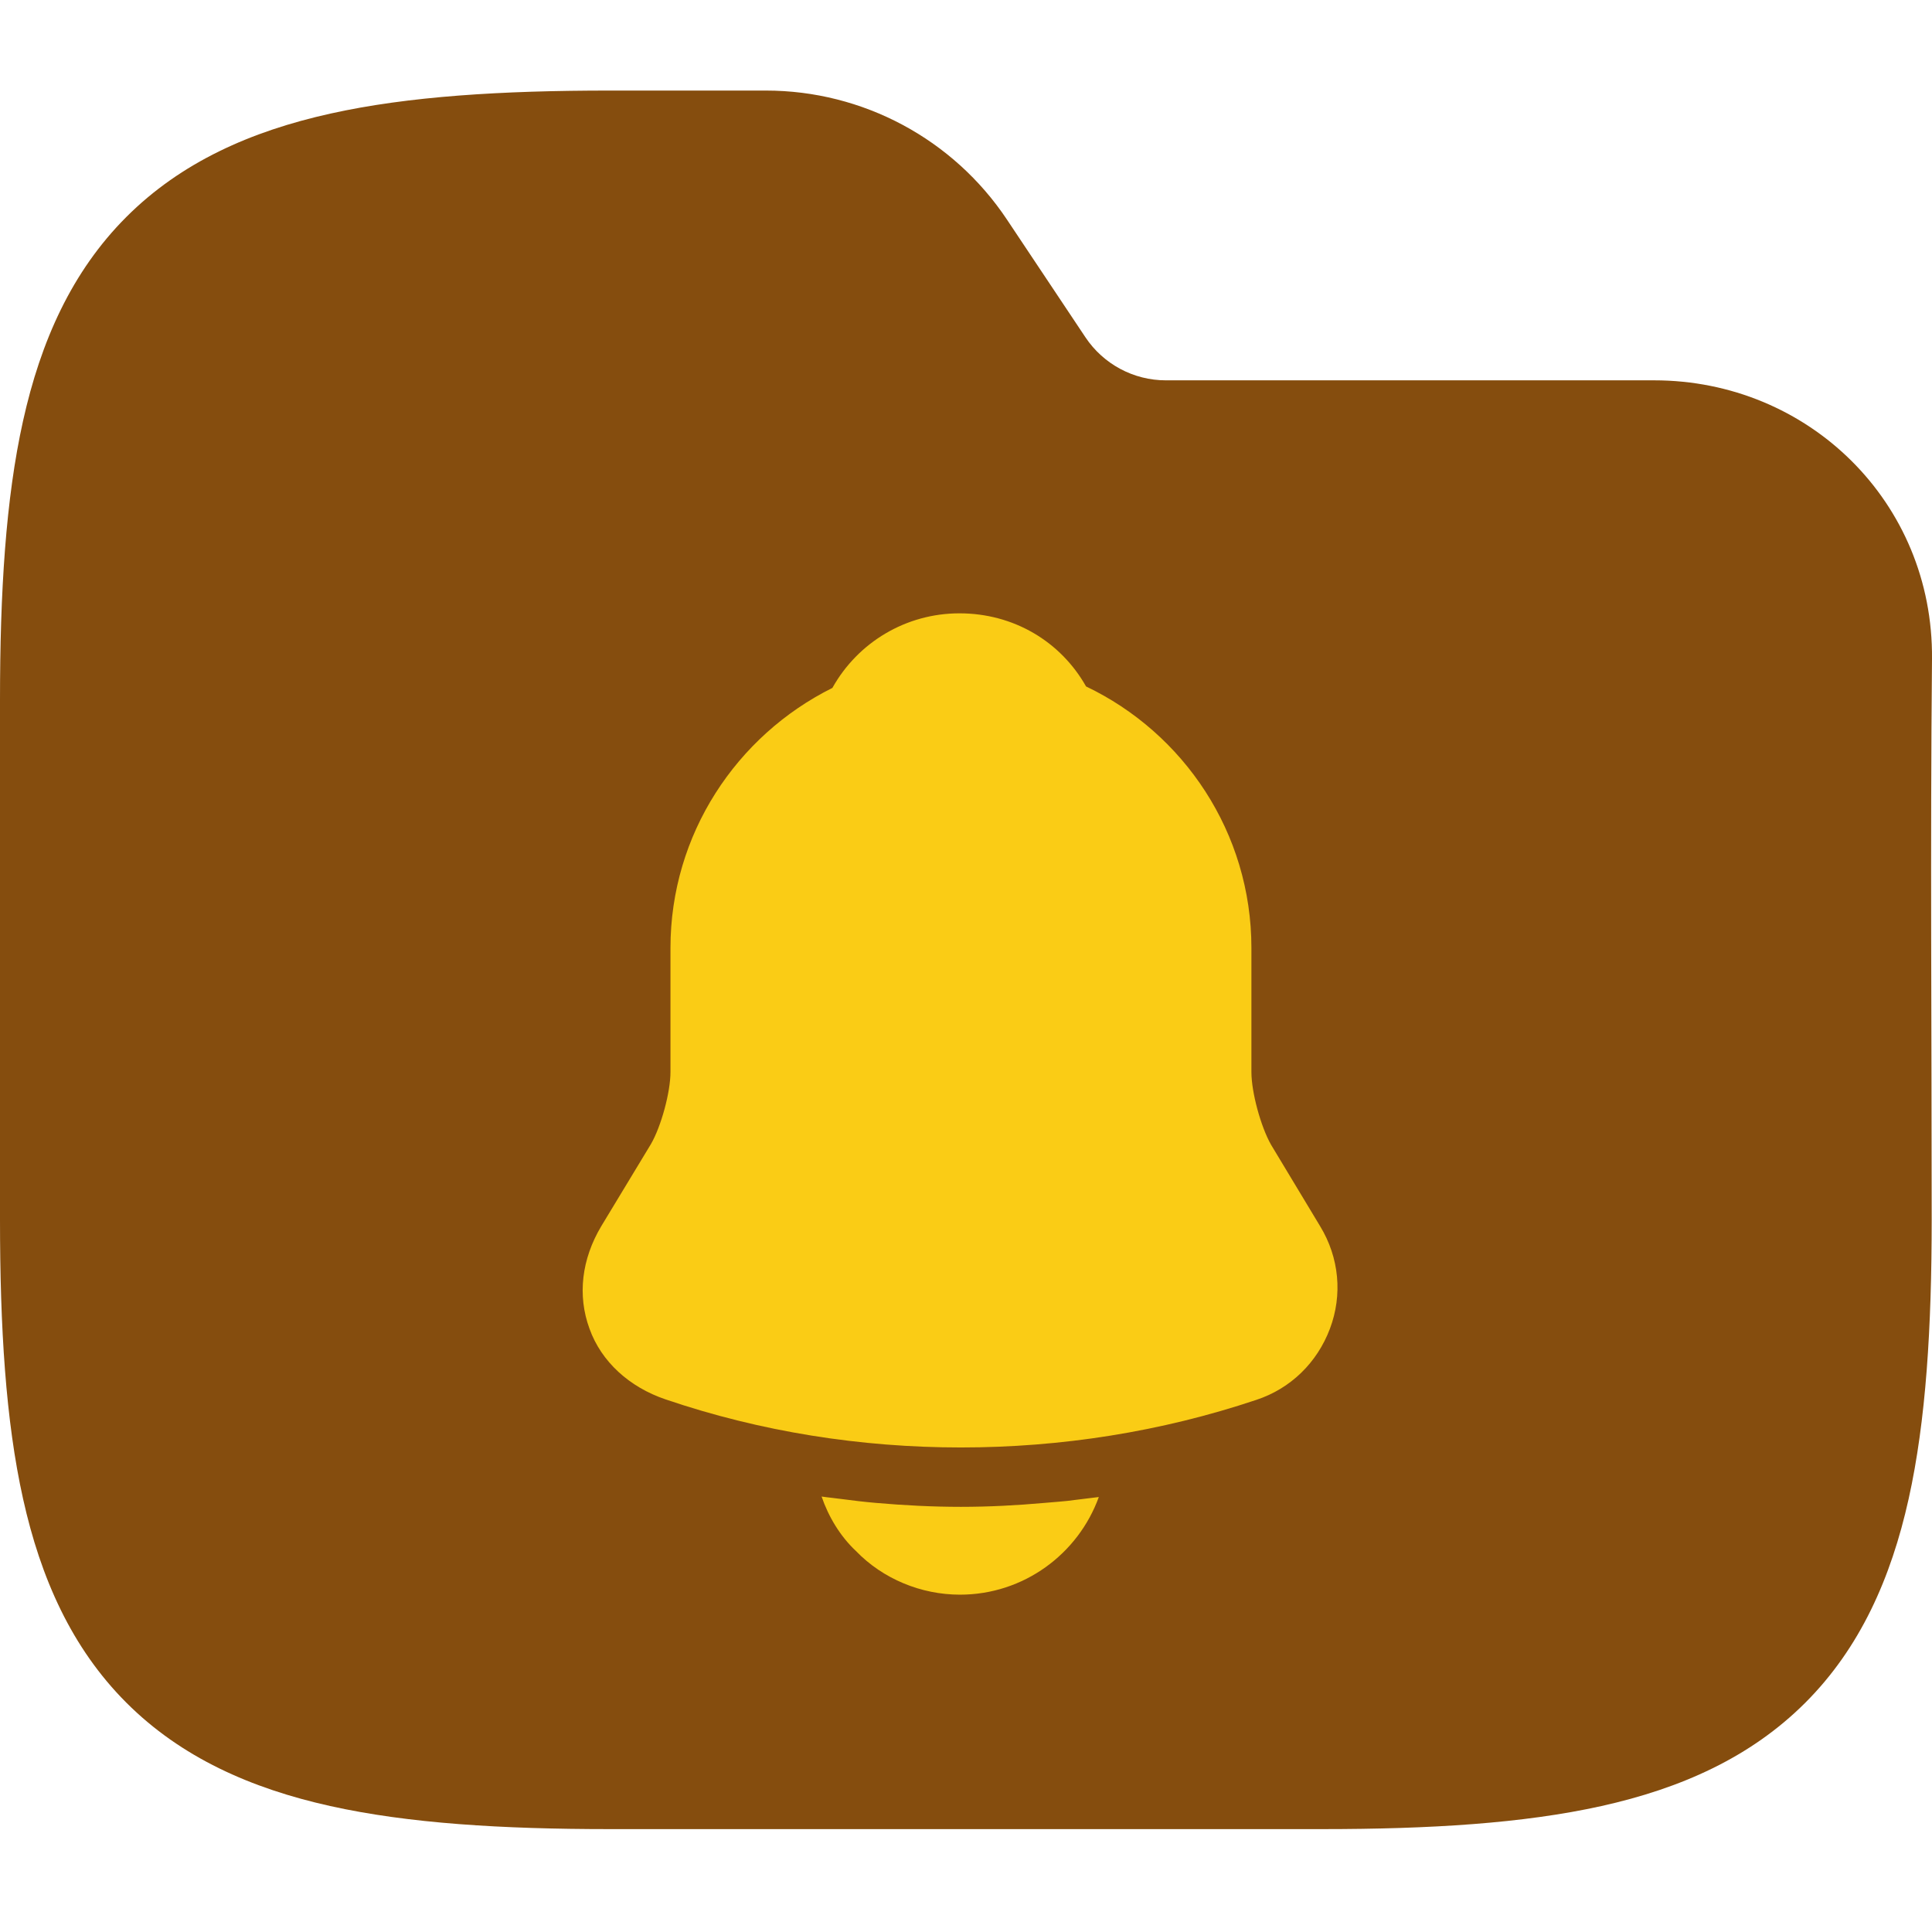<svg width="63" height="63" viewBox="0 0 63 63" fill="none" xmlns="http://www.w3.org/2000/svg">
<g clip-path="url(#clip0_715_2982)">
<path fill-rule="evenodd" clip-rule="evenodd" d="M10.77 3.705C13.323 3.137 16.364 2.953 19.88 2.953H24.975C28.134 2.953 31.084 4.532 32.836 7.161L35.395 10.999C35.98 11.875 36.963 12.402 38.016 12.402H53.938C58.969 12.402 63.047 16.374 63 21.489C62.942 27.58 62.99 33.673 62.99 39.765C62.99 43.281 62.806 46.321 62.239 48.874C61.664 51.463 60.653 53.739 58.869 55.523C57.085 57.307 54.809 58.318 52.22 58.893C49.667 59.46 46.627 59.645 43.111 59.645H19.88C16.364 59.645 13.323 59.46 10.77 58.893C8.181 58.318 5.905 57.307 4.121 55.523C2.337 53.739 1.327 51.463 0.752 48.874C0.184 46.321 0 43.281 0 39.765V22.833C0 19.317 0.184 16.276 0.752 13.723C1.327 11.134 2.337 8.858 4.121 7.074C5.905 5.29 8.181 4.28 10.77 3.705Z" fill="#854D0E"/>
<path d="M43.047 39.984L41.447 37.328C41.111 36.736 40.807 35.616 40.807 34.96V30.912C40.807 27.152 38.599 23.904 35.415 22.384C34.583 20.912 33.047 20 31.287 20C29.543 20 27.975 20.944 27.143 22.432C24.023 23.984 21.863 27.2 21.863 30.912V34.96C21.863 35.616 21.559 36.736 21.223 37.312L19.607 39.984C18.967 41.056 18.823 42.24 19.223 43.328C19.607 44.4 20.519 45.232 21.703 45.632C24.807 46.688 28.071 47.2 31.335 47.2C34.599 47.2 37.863 46.688 40.967 45.648C42.087 45.28 42.951 44.432 43.367 43.328C43.783 42.224 43.671 41.008 43.047 39.984Z" fill="#FACC15"/>
<path d="M35.831 48.816C35.159 50.672 33.383 52 31.303 52C30.039 52 28.791 51.488 27.911 50.576C27.399 50.096 27.015 49.456 26.791 48.8C26.999 48.832 27.207 48.848 27.431 48.88C27.799 48.928 28.183 48.976 28.567 49.008C29.479 49.088 30.407 49.136 31.335 49.136C32.247 49.136 33.159 49.088 34.055 49.008C34.391 48.976 34.727 48.96 35.047 48.912C35.303 48.88 35.559 48.848 35.831 48.816Z" fill="#FACC15"/>
</g>
<defs>
<clipPath id="clip0_715_2982">
<rect width="63" height="63" fill="white"/>
</clipPath>
</defs>
</svg>
